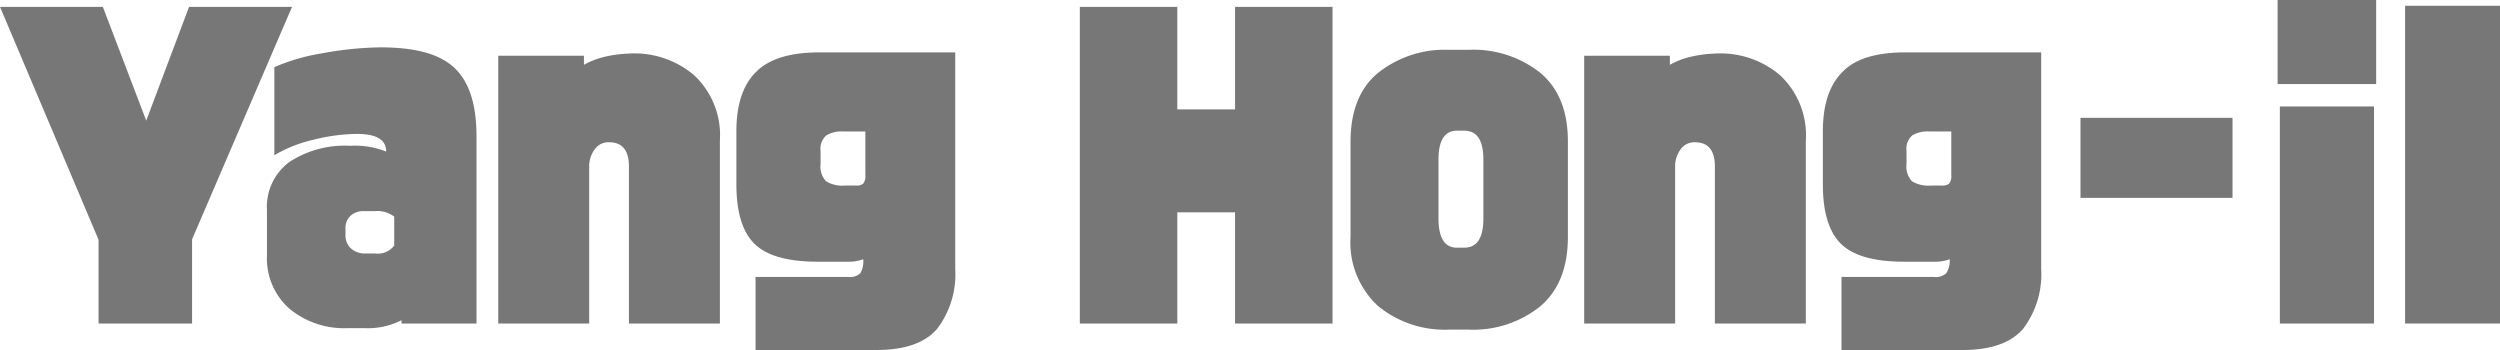 <svg xmlns="http://www.w3.org/2000/svg" viewBox="0 0 233.37 32.66"><defs><style>.cls-1{fill:#777;}</style></defs><title>y_name</title><g id="Layer_2" data-name="Layer 2"><g id="Layer_1-2" data-name="Layer 1"><path class="cls-1" d="M27.26.64l-9.33,21.7V30.2H9.2V22.38L0,.64H9.6l4.05,10.62,4-10.62Z"/><path class="cls-1" d="M44.48,30.2h-7v-.31a6.87,6.87,0,0,1-3.43.74H32.49A8,8,0,0,1,27,28.8a6.25,6.25,0,0,1-2.08-4.91V19.61A5.21,5.21,0,0,1,27,15.13a9.43,9.43,0,0,1,5.68-1.52,7.79,7.79,0,0,1,3.37.54q0-1.65-2.73-1.65a17.21,17.21,0,0,0-4,.53,12.77,12.77,0,0,0-3.71,1.46V6.27A18.49,18.49,0,0,1,29.93,5a32.41,32.41,0,0,1,5.56-.58c3.19,0,5.48.58,6.89,1.88s2.1,3.43,2.1,6.42ZM36.8,22.92v-2.7A2.62,2.62,0,0,0,35,19.71H34a1.78,1.78,0,0,0-1.29.44,1.56,1.56,0,0,0-.46,1.18v.61a1.63,1.63,0,0,0,.51,1.25,1.94,1.94,0,0,0,1.38.47H35A1.92,1.92,0,0,0,36.8,22.92Z"/><path class="cls-1" d="M67.2,30.2H58.71V15.54c0-1.51-.62-2.26-1.86-2.26a1.57,1.57,0,0,0-1.36.69,2.66,2.66,0,0,0-.49,1.6V30.2H46.51v-25h8v.85a7.39,7.39,0,0,1,1.94-.75A11.52,11.52,0,0,1,58.71,5a8.59,8.59,0,0,1,6.06,2,7.65,7.65,0,0,1,2.43,6.12Z"/><path class="cls-1" d="M76.47,4.89h12.7V25.11a8.42,8.42,0,0,1-1.67,5.56c-1.11,1.32-3,2-5.64,2H70.53V25.85h8.6a1.49,1.49,0,0,0,1.18-.34,2.22,2.22,0,0,0,.27-1.31,3.81,3.81,0,0,1-1.25.23h-3q-4.18,0-5.88-1.65t-1.71-5.53v-5q0-3.75,1.86-5.56C71.8,5.49,73.77,4.89,76.47,4.89Zm4.31,11.45V12.27H78.72a2.86,2.86,0,0,0-1.56.35,1.64,1.64,0,0,0-.56,1.47V15.3a2,2,0,0,0,.51,1.62,2.92,2.92,0,0,0,1.78.4h1a1,1,0,0,0,.69-.18A1.16,1.16,0,0,0,80.78,16.34Z"/><path class="cls-1" d="M109.9,30.2h-9.1V.64h9.1v9.57h5.39V.64h9.1V30.2h-9.1V19.82H109.9Z"/><path class="cls-1" d="M146.36,22.11q0,4.28-2.56,6.47a10,10,0,0,1-6.71,2.19h-1.82a9.82,9.82,0,0,1-6.64-2.21,8.07,8.07,0,0,1-2.56-6.45v-8.9c0-2.83.86-5,2.56-6.4a10,10,0,0,1,6.64-2.16h1.82a10.05,10.05,0,0,1,6.71,2.16q2.56,2.16,2.56,6.4Zm-7.89-1.72V14.9c0-1.8-.59-2.7-1.78-2.7H136c-1.14,0-1.72.9-1.72,2.7v5.49c0,1.82.58,2.73,1.72,2.73h.68C137.88,23.12,138.47,22.21,138.47,20.39Z"/><path class="cls-1" d="M168.57,30.2h-8.49V15.54c0-1.51-.62-2.26-1.86-2.26a1.57,1.57,0,0,0-1.36.69,2.66,2.66,0,0,0-.49,1.6V30.2h-8.49v-25h8v.85a7.39,7.39,0,0,1,1.94-.75A11.52,11.52,0,0,1,160.08,5a8.59,8.59,0,0,1,6.06,2,7.65,7.65,0,0,1,2.43,6.12Z"/><path class="cls-1" d="M177.84,4.89h12.7V25.11a8.42,8.42,0,0,1-1.67,5.56c-1.11,1.32-3,2-5.64,2H171.9V25.85h8.6a1.49,1.49,0,0,0,1.18-.34A2.22,2.22,0,0,0,182,24.2a3.81,3.81,0,0,1-1.25.23h-3q-4.18,0-5.88-1.65t-1.71-5.53v-5q0-3.75,1.86-5.56C173.17,5.49,175.14,4.89,177.84,4.89Zm4.31,11.45V12.27h-2.06a2.86,2.86,0,0,0-1.56.35,1.64,1.64,0,0,0-.56,1.47V15.3a2,2,0,0,0,.51,1.62,2.92,2.92,0,0,0,1.78.4h1a1,1,0,0,0,.69-.18A1.16,1.16,0,0,0,182.15,16.34Z"/><path class="cls-1" d="M208.4,18.47H194.21V11H208.4Z"/><path class="cls-1" d="M221.81,7.85h-9.2V0h9.2Zm-.2,22.35h-8.79V9.94h8.79Z"/><path class="cls-1" d="M233.37,30.2h-8.86V.54h8.86Z"/></g></g></svg>